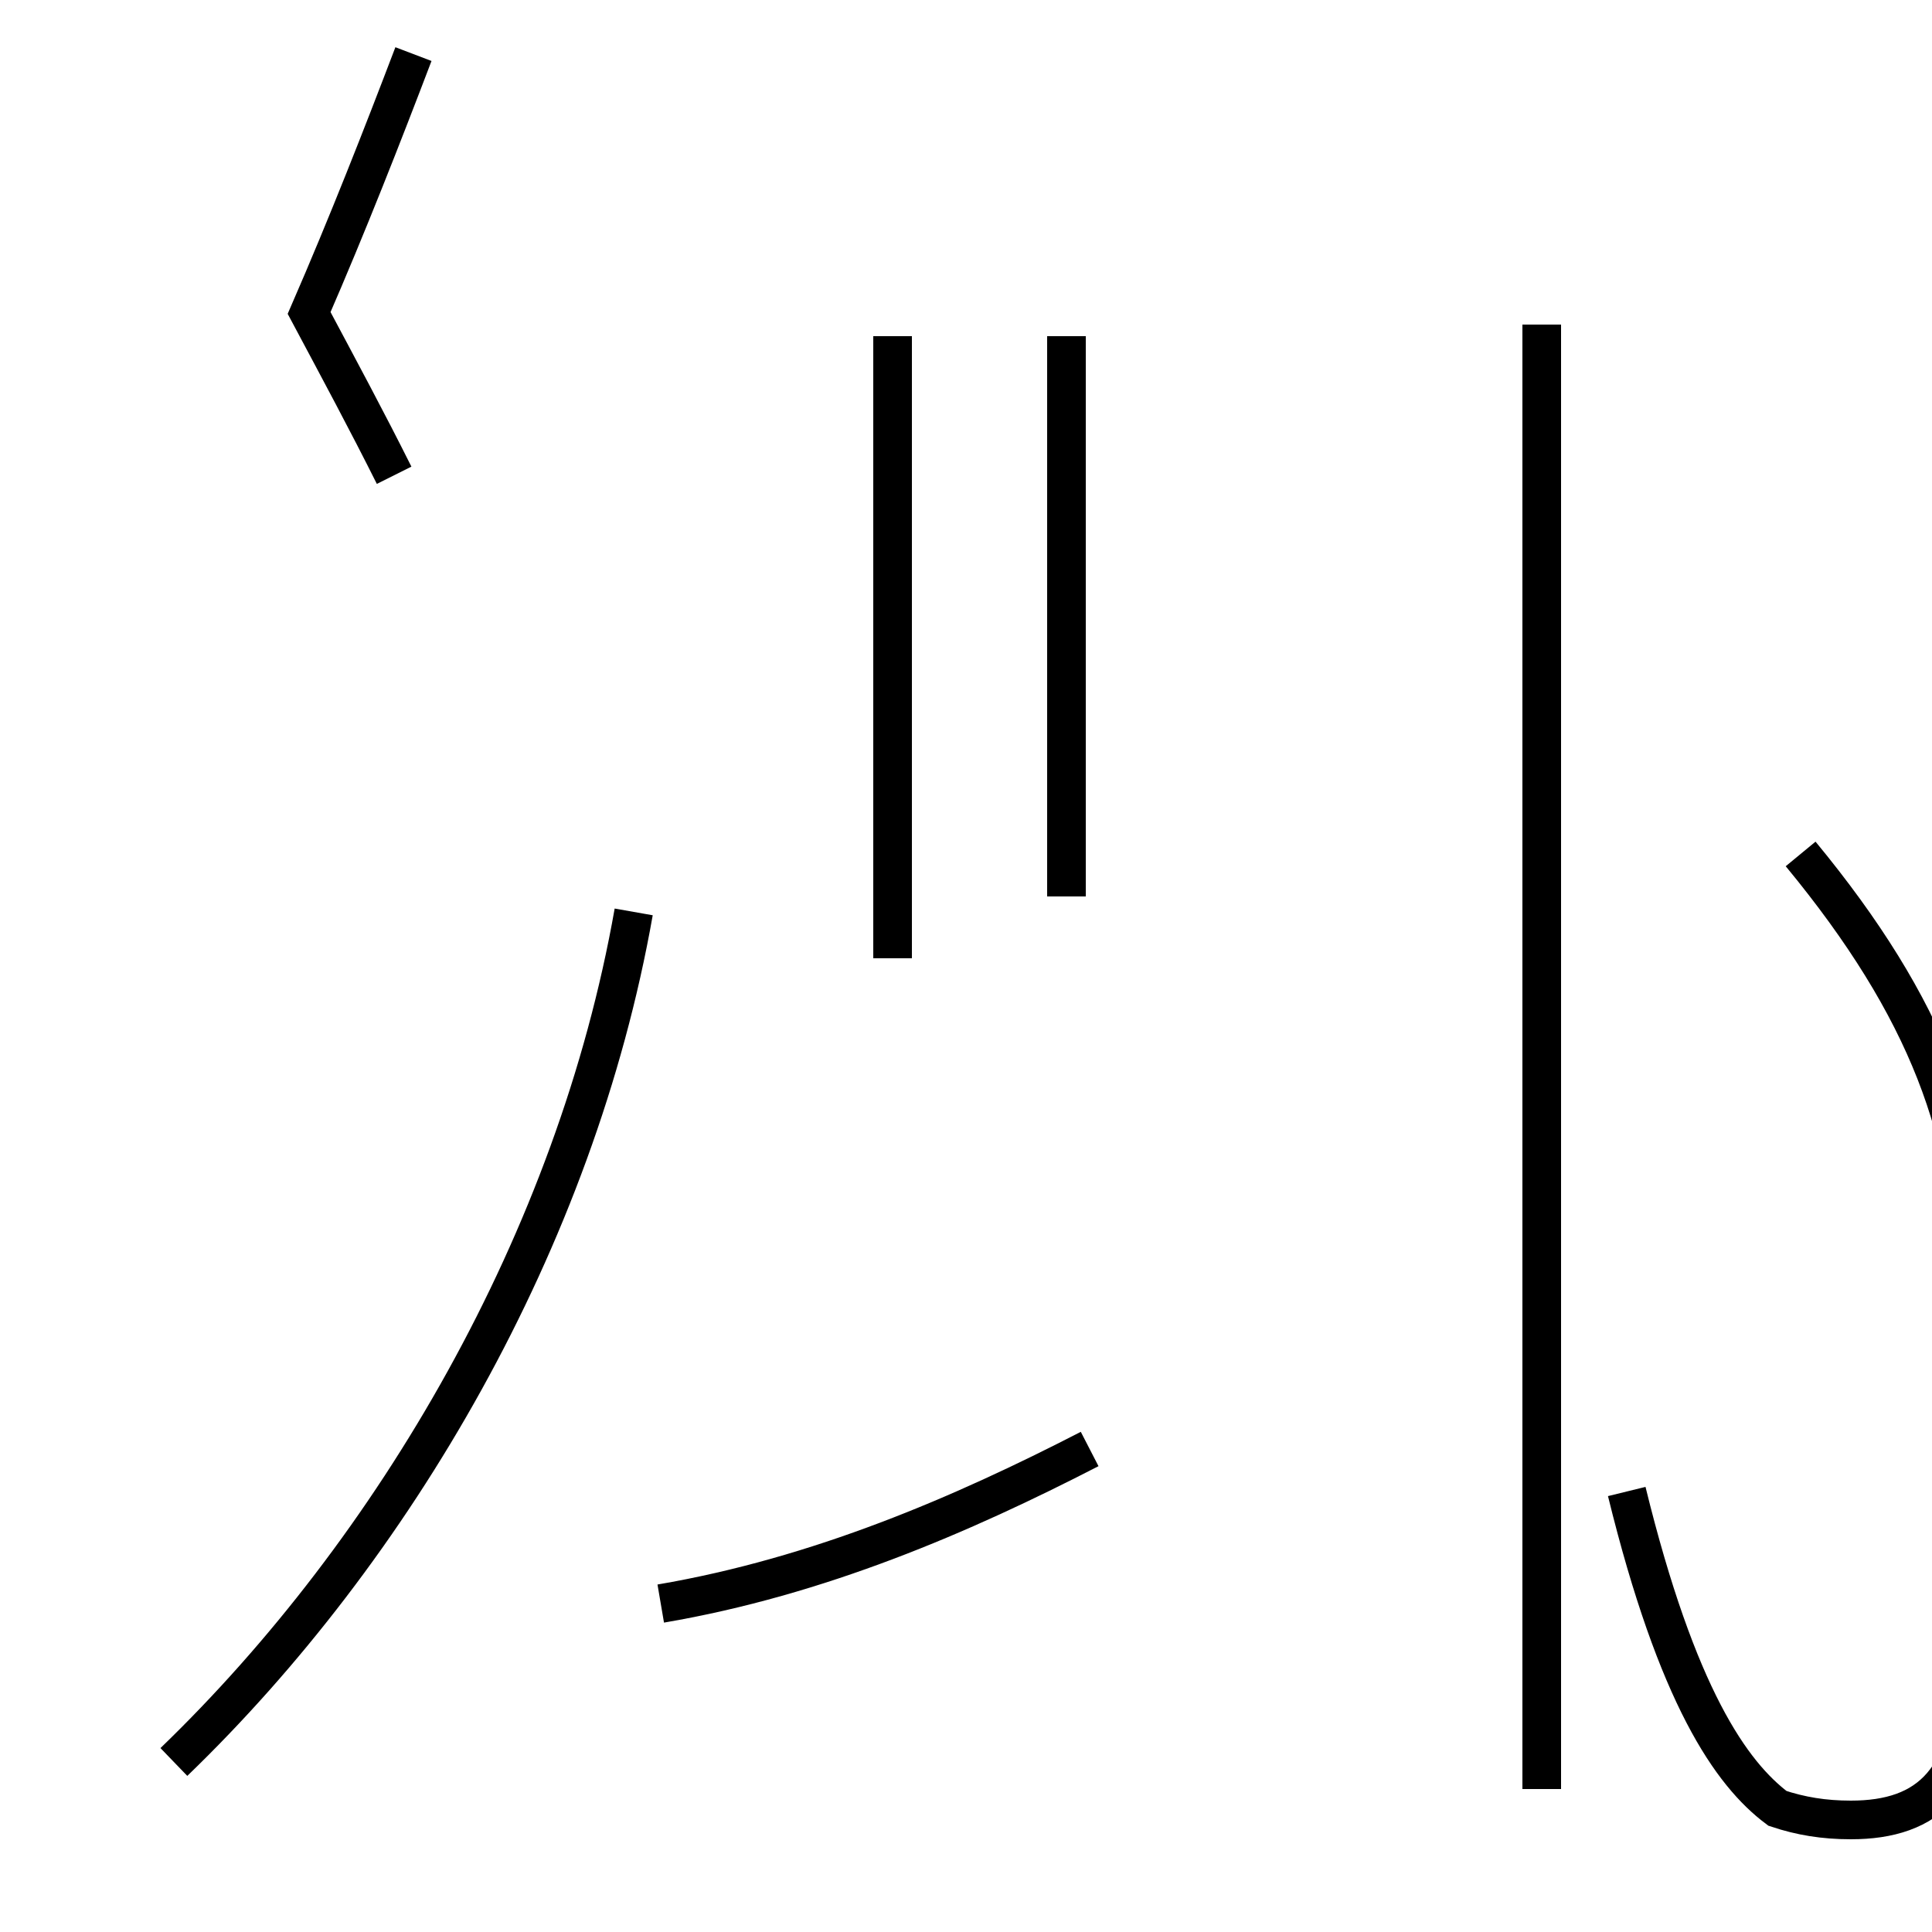 <?xml version='1.0' encoding='utf8'?>
<svg viewBox="0.0 -44.0 50.0 50.0" version="1.1" xmlns="http://www.w3.org/2000/svg">
<rect x="0.0" y="-44.0" width="50.0" height="50.0" fill="#808080" stroke="none"/>
<rect x="-1000" y="-1000" width="2000" height="2000" stroke="white" fill="white"/>
<g style="fill:none; stroke:#000000;  stroke-width:1">
<path d="M 10.2 31.7 C 9.5 33.1 8.8 34.4 8.0 35.9 C 9.0 38.2 9.9 40.5 10.7 42.6 M 4.5 -1.6 C 10.2 3.9 14.9 11.9 16.4 20.4 M 17.1 2.5 C 21.2 3.2 24.9 4.8 28.2 6.5 M 23.1 20.8 L 23.1 27.8 M 23.1 19.2 L 23.1 35.3 M 27.6 20.8 L 27.6 35.3 M 39.9 -2.3 L 39.9 35.6 M 42.1 5.4 C 43.4 0.1 44.8 -1.9 46.0 -2.8 C 46.6 -3.0 47.2 -3.1 47.9 -3.1 C 49.9 -3.1 51.1 -2.1 51.1 1.0 L 51.1 10.7 C 51.1 14.6 49.9 17.9 46.6 21.9 " transform="scale(1, -1)" />
</g>
</svg>